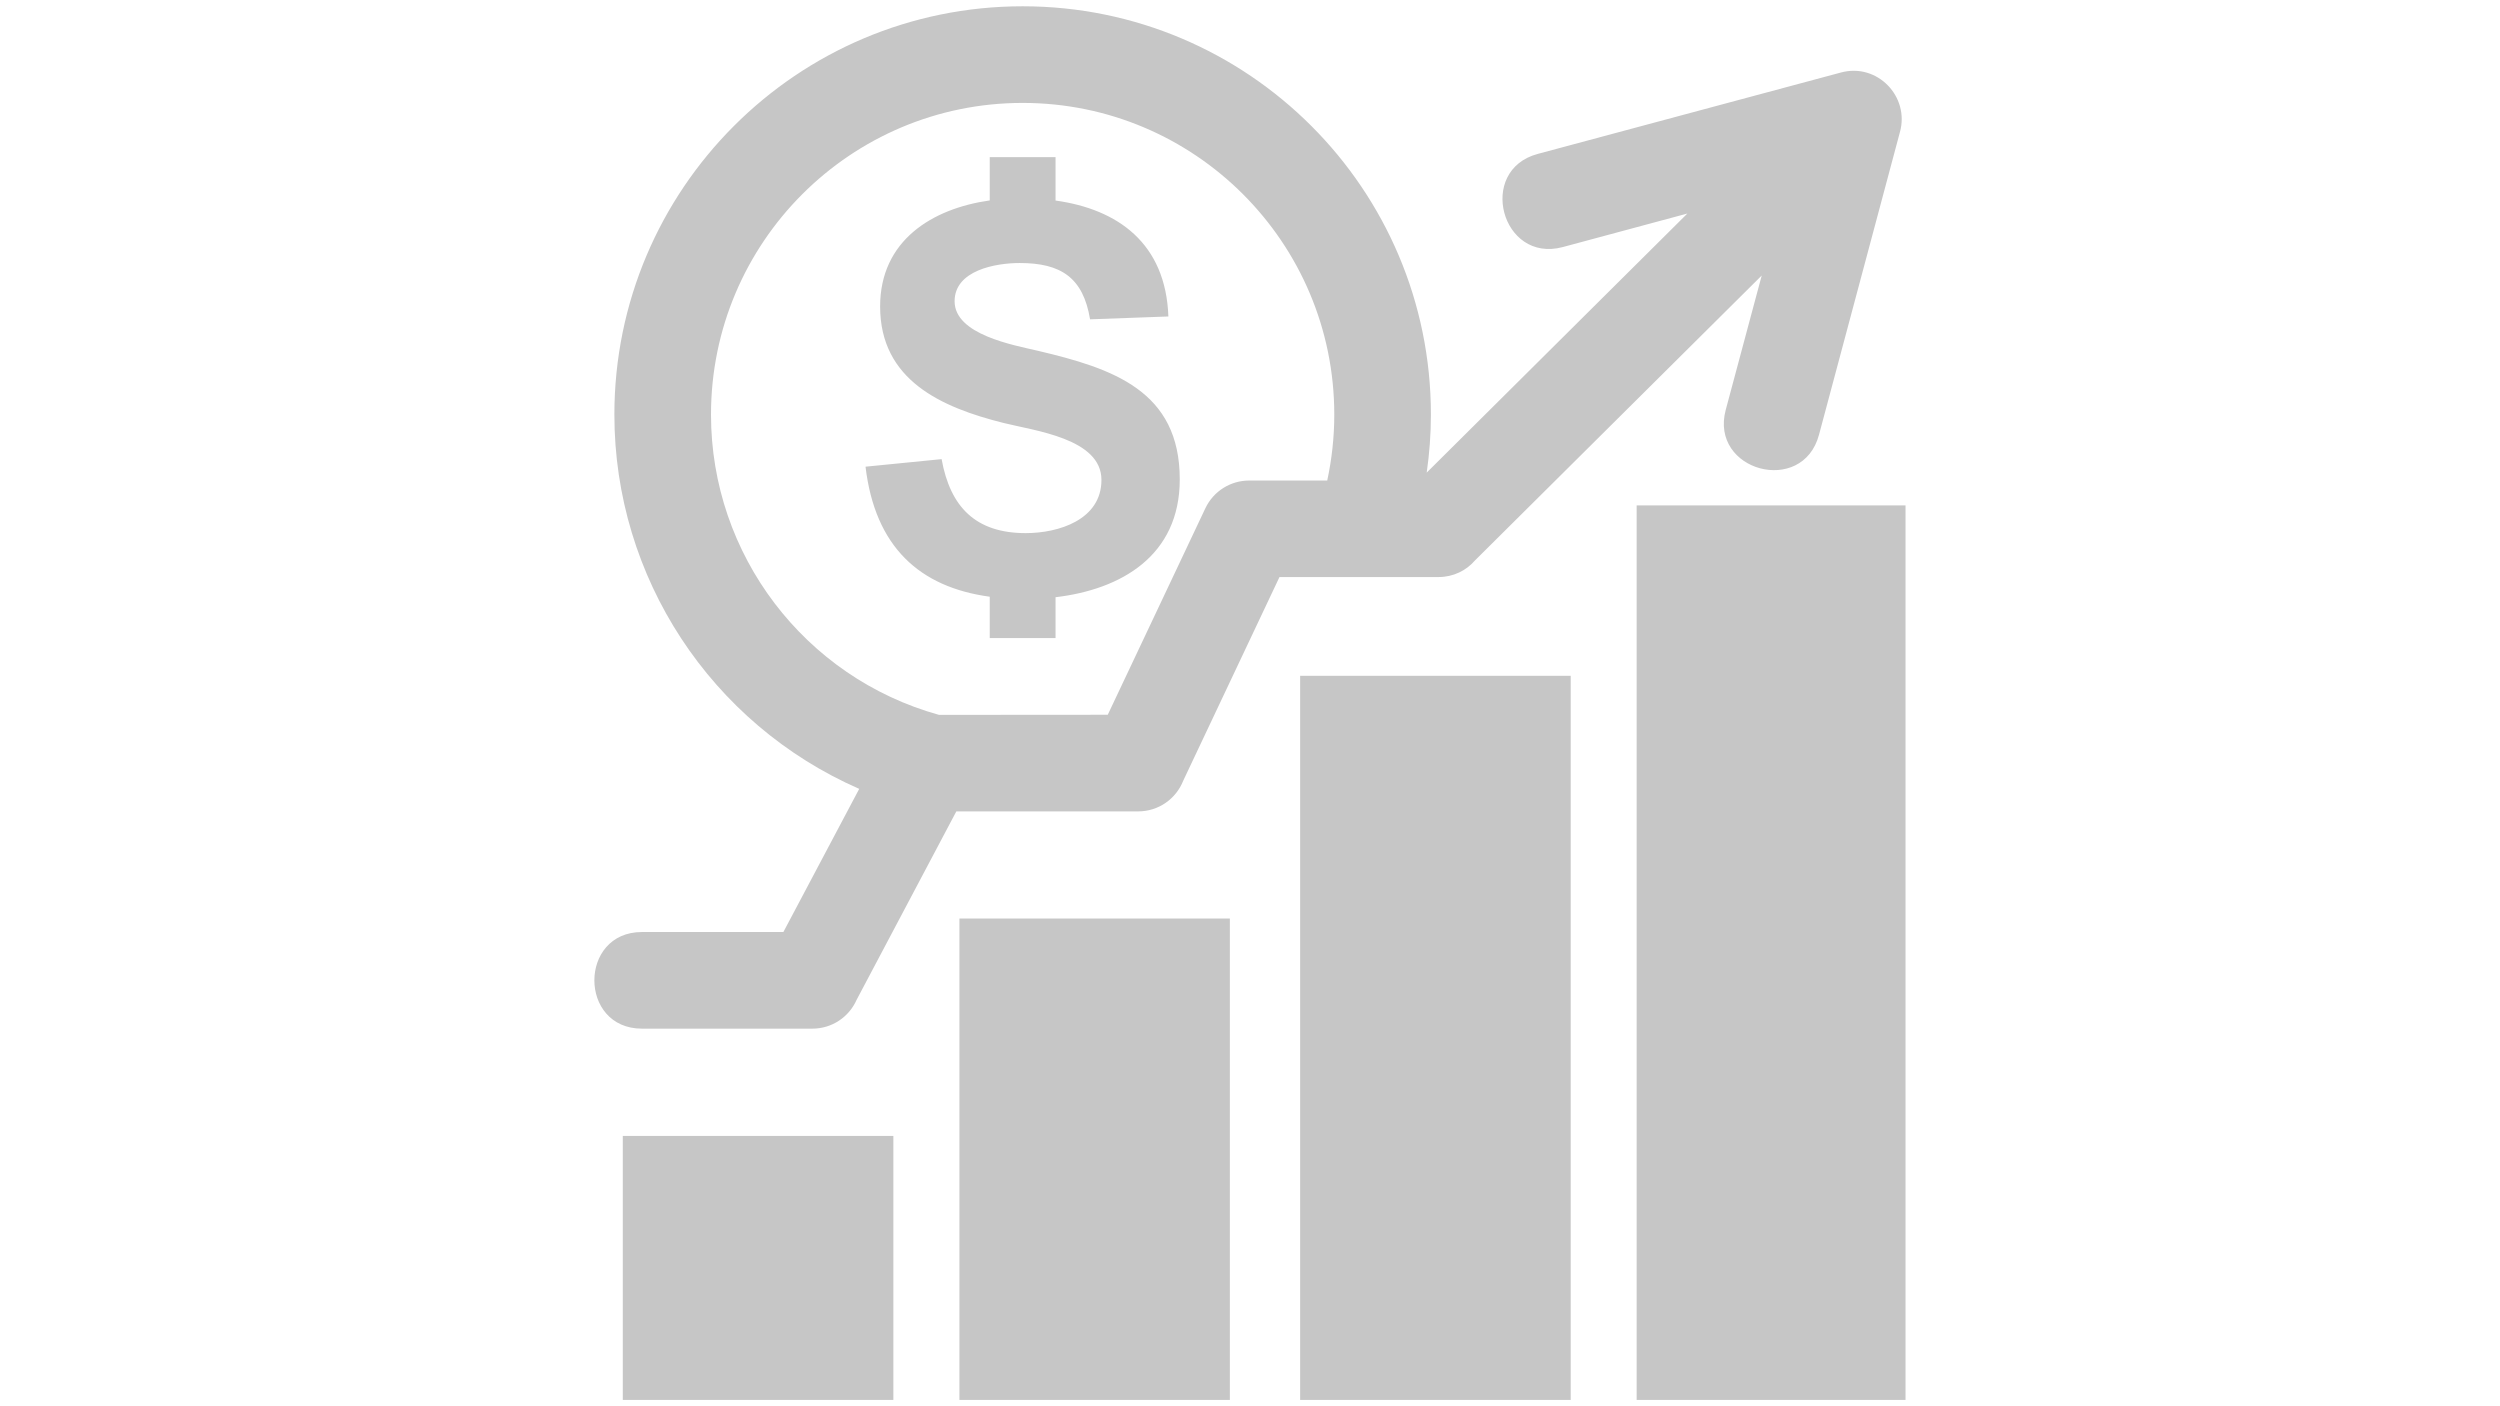 <?xml version="1.0" encoding="UTF-8"?>
<svg xmlns="http://www.w3.org/2000/svg" xmlns:xlink="http://www.w3.org/1999/xlink" width="1440pt" height="810pt" viewBox="0 0 1440 810" version="1.2">
<defs>
<clipPath id="clip1">
  <path d="M 342.336 3.621 L 1097.586 3.621 L 1097.586 806.379 L 342.336 806.379 Z M 342.336 3.621 "/>
</clipPath>
</defs>
<g id="surface1">
<g clip-path="url(#clip1)" clip-rule="nonzero">
<path style=" stroke:none;fill-rule:nonzero;fill:rgb(77.649%,77.649%,77.649%);fill-opacity:1;" d="M 552.629 529.078 L 708.402 529.078 L 708.402 806.379 L 552.629 806.379 Z M 748.879 389.25 L 904.727 389.25 L 904.727 806.379 L 748.879 806.379 Z M 942.711 291.113 L 1098.555 291.113 L 1098.555 806.379 L 942.711 806.379 Z M 764.484 276.789 C 767.121 264.531 768.547 251.848 768.547 238.805 C 768.547 139.672 688.164 59.281 589.043 59.281 C 489.918 59.281 409.535 139.672 409.535 238.805 C 409.535 319.48 463.41 390.246 540.871 411.77 L 638.07 411.699 L 694.293 292.754 C 699.07 282.707 709.047 276.789 719.449 276.789 Z M 589.043 3.621 C 718.879 3.621 824.203 108.957 824.203 238.805 C 824.203 250.137 823.348 261.324 821.781 272.23 L 971.926 122.996 L 900.168 142.309 C 864.82 151.785 850.496 98.051 885.773 88.645 L 1060.434 41.75 C 1081.383 36.121 1100.055 55.719 1094.352 76.102 L 1047.746 250.422 C 1038.34 285.77 984.609 271.375 994.016 236.098 L 1014.754 158.699 L 849.645 322.758 C 844.582 328.672 837.031 332.379 828.621 332.379 L 736.98 332.379 L 681.539 449.684 C 677.477 460.02 667.43 467.359 655.602 467.359 L 550.848 467.359 L 493.41 575.898 C 489.062 585.734 479.301 592.504 467.898 592.504 L 369.773 592.504 C 333.215 592.504 333.215 536.844 369.773 536.844 L 451.223 536.844 L 494.906 454.387 C 409.465 416.973 353.883 332.52 353.883 238.805 C 353.883 108.957 459.207 3.621 589.043 3.621 Z M 498.543 268.809 L 542.367 264.461 C 547.355 292.113 562.035 307.078 590.824 307.078 C 609.777 307.078 634.434 299.383 634.434 276.434 C 634.434 252.559 595.953 248.141 577.855 243.578 C 542.367 234.672 506.949 219.062 506.949 176.516 C 506.949 138.531 536.949 120.145 570.086 115.441 L 570.086 90.496 L 607.996 90.496 L 607.996 115.512 C 643.84 120.5 671.492 140.098 672.988 182.289 L 627.879 183.93 C 623.891 159.84 611.062 151.5 587.332 151.5 C 573.648 151.5 549.848 155.637 549.848 173.523 C 549.848 192.766 583.77 198.754 597.734 202.031 C 640.992 212.223 679.543 225.051 679.543 276.148 C 679.543 320.262 645.551 339.578 607.996 343.996 L 607.996 367.512 L 570.086 367.512 L 570.086 343.711 C 529.684 338.223 504.027 314.988 498.543 268.809 Z M 358.727 654.293 L 514.574 654.293 L 514.574 806.379 L 358.727 806.379 L 358.727 654.293 "/>
</g>
</g>
</svg>
